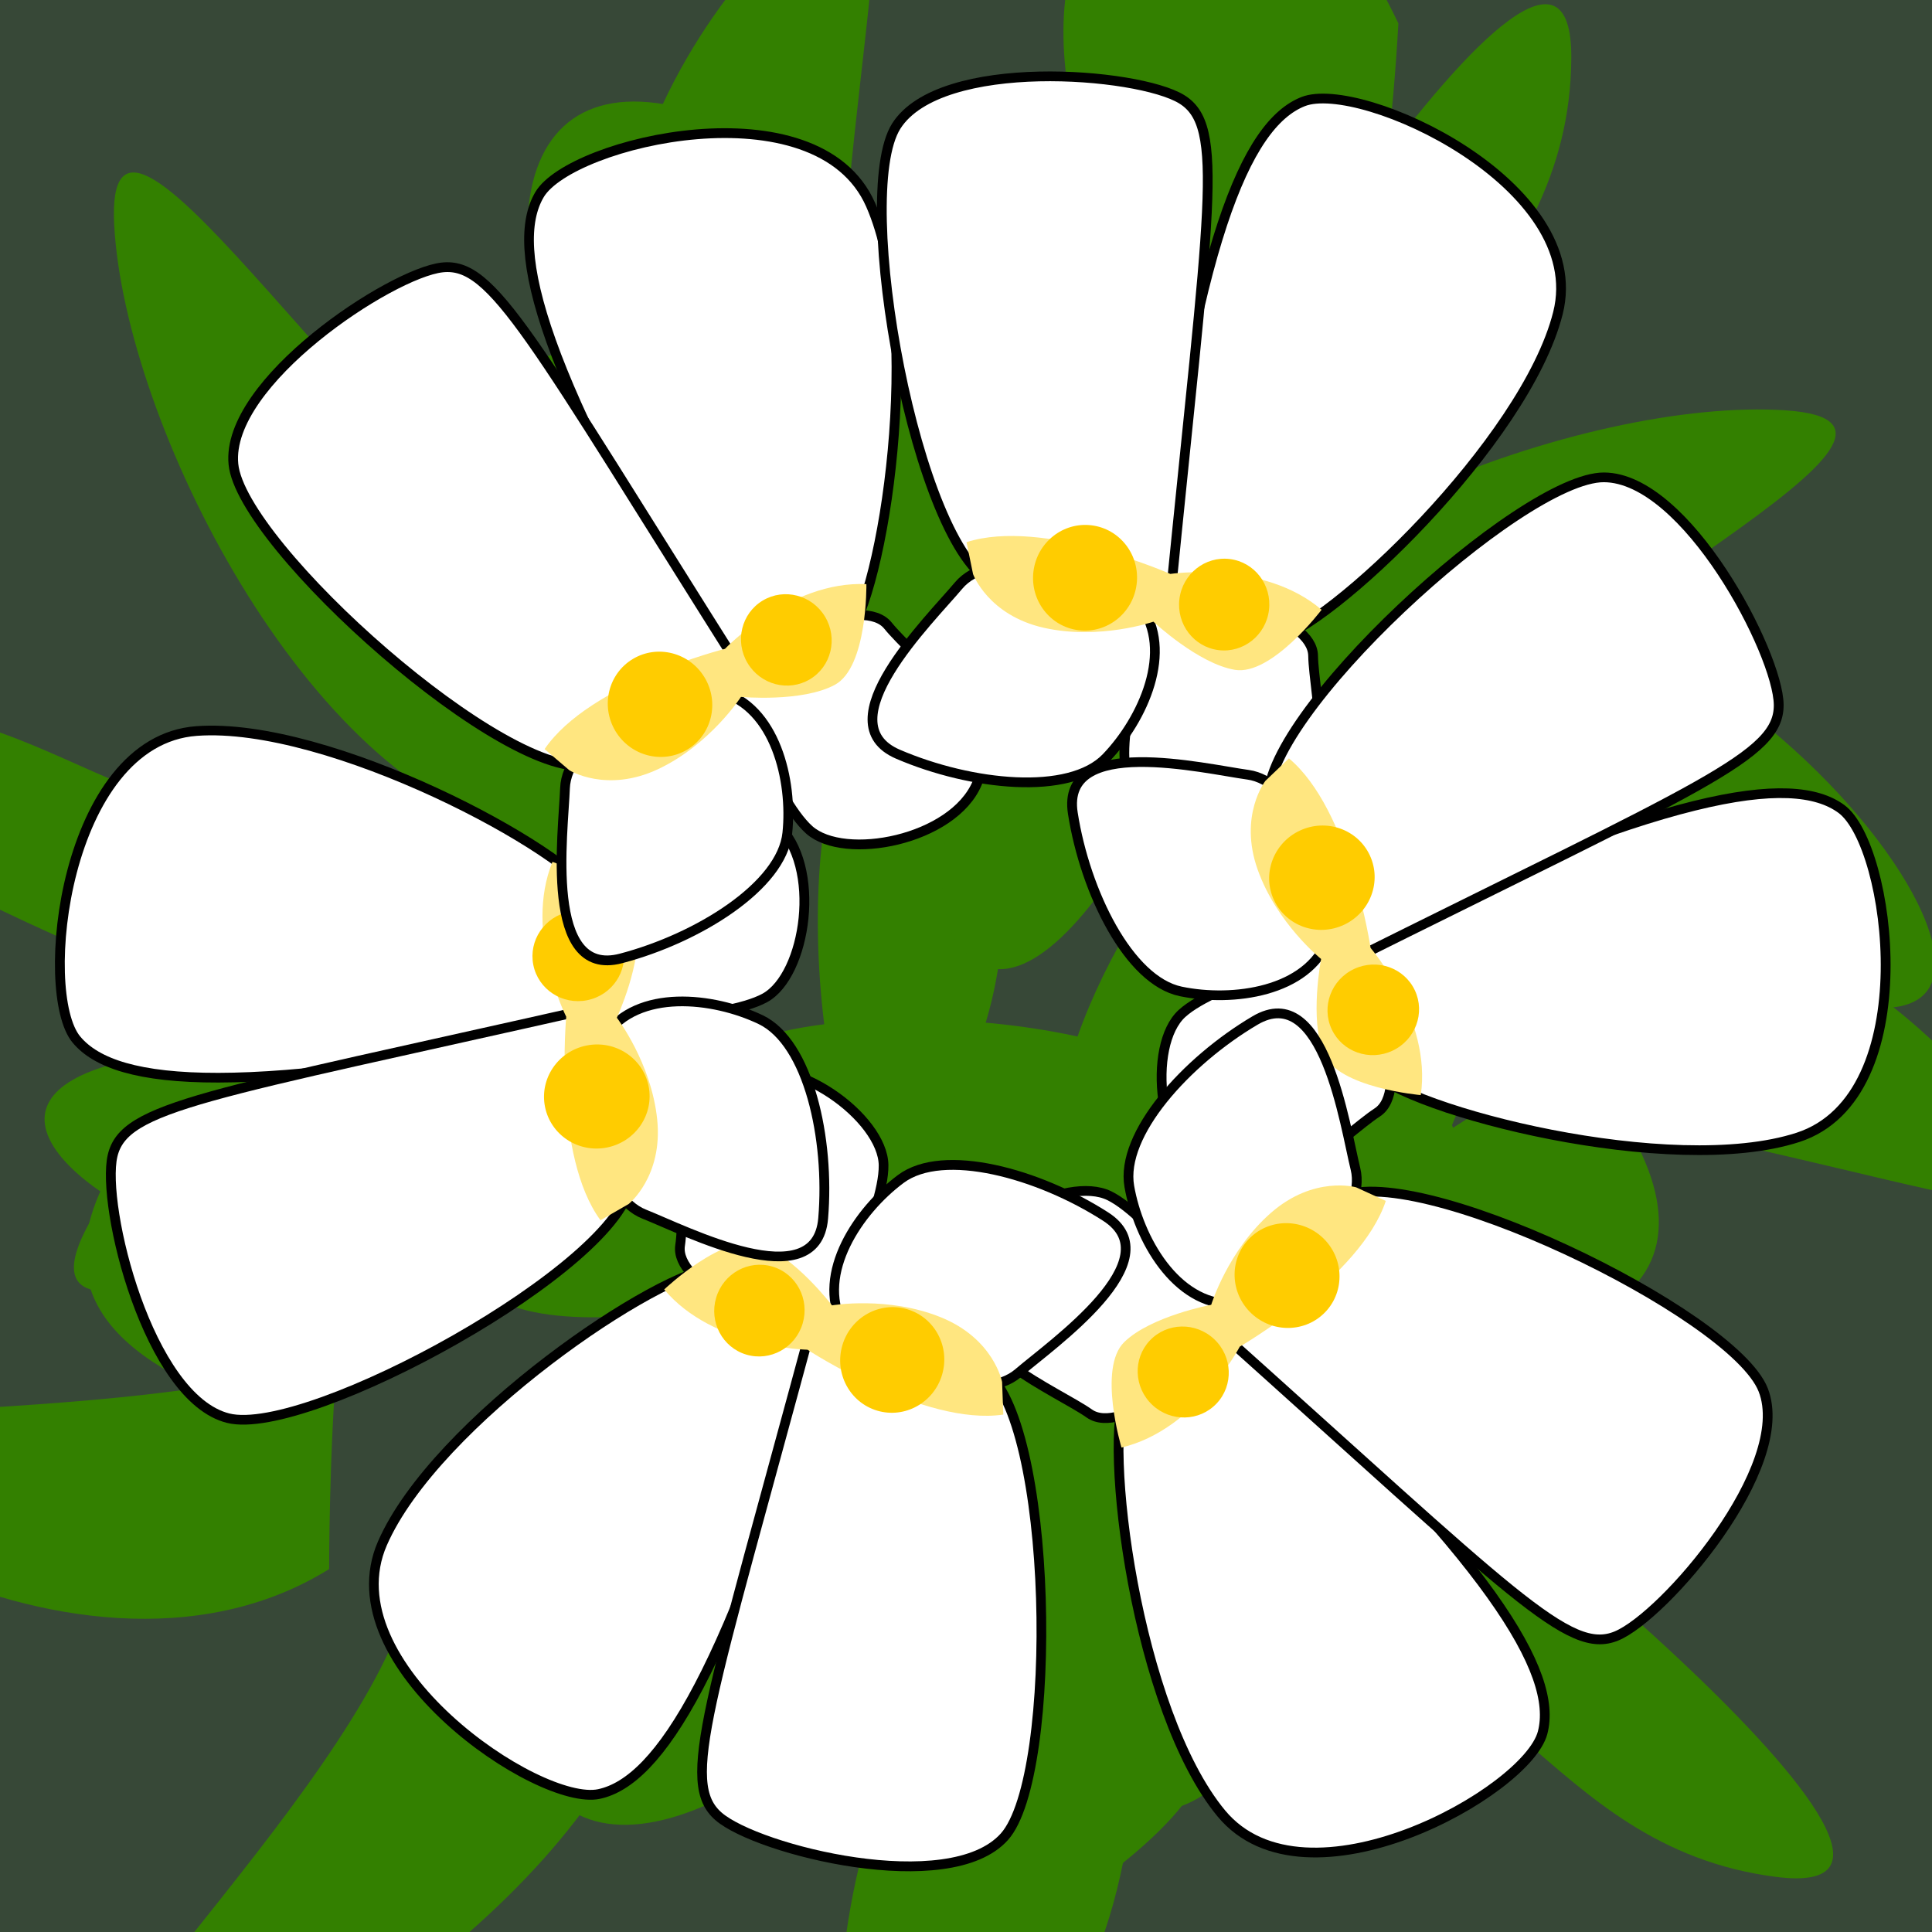 <?xml version="1.0" encoding="UTF-8" standalone="no"?>
<svg
   xmlns:dc="http://purl.org/dc/elements/1.1/"
   xmlns:cc="http://creativecommons.org/ns#"
   xmlns:rdf="http://www.w3.org/1999/02/22-rdf-syntax-ns#"
   xmlns:svg="http://www.w3.org/2000/svg"
   xmlns="http://www.w3.org/2000/svg"
   xmlns:sodipodi="http://sodipodi.sourceforge.net/DTD/sodipodi-0.dtd"
   xmlns:inkscape="http://www.inkscape.org/namespaces/inkscape"
   width="144.0px"
   height="144.0px"
   viewBox="0 0 144.0 144.0"
   version="1.1"
   id="SVGRoot"
   sodipodi:docname="six-great-candytuft.svg"
   inkscape:version="1.0.2 (e86c870879, 2021-01-15)">
  <defs
     id="defs175" />
  <sodipodi:namedview
     id="base"
     pagecolor="#ffffff"
     bordercolor="#666666"
     borderopacity="1.0"
     inkscape:pageopacity="0.0"
     inkscape:pageshadow="2"
     inkscape:zoom="2.8"
     inkscape:cx="128.10793"
     inkscape:cy="62.277574"
     inkscape:document-units="px"
     inkscape:current-layer="layer1"
     inkscape:document-rotation="0"
     showgrid="true"
     inkscape:window-width="1658"
     inkscape:window-height="1025"
     inkscape:window-x="0"
     inkscape:window-y="0"
     inkscape:window-maximized="1"
     inkscape:snap-global="false">
    <inkscape:grid
       type="xygrid"
       id="grid184"
       enabled="false" />
    <sodipodi:guide
       position="0,144"
       orientation="0,144"
       id="guide191" />
    <sodipodi:guide
       position="144,144"
       orientation="144,0"
       id="guide193" />
    <sodipodi:guide
       position="144,0"
       orientation="0,-144"
       id="guide195" />
    <sodipodi:guide
       position="0,0"
       orientation="-144,0"
       id="guide197" />
  </sodipodi:namedview>
  <g
     inkscape:label="Layer 1"
     inkscape:groupmode="layer"
     id="layer1">
    <rect
       style="fill:#374837;stroke-width:0.914"
       id="rect199"
       width="154.651"
       height="154.584"
       x="-2.745"
       y="-4.803" />
    <path
       style="fill:#338000;stroke:none;stroke-width:0.914px;stroke-linecap:butt;stroke-linejoin:miter;stroke-opacity:1"
       d="M 51.999,58.134 C 45.252,34.503 74.826,-5.107 70.951,33.725 67.076,72.558 51.999,58.134 51.999,58.134 Z"
       id="path201" />
    <path
       style="fill:#338000;stroke:none;stroke-width:0.914px;stroke-linecap:butt;stroke-linejoin:miter;stroke-opacity:1"
       d="m 45.694,98.916 c -12.969,29.324 -6.652,41.459 6.75,35.703 13.401,-5.756 -10.41,-25.132 -6.75,-35.703 z"
       id="path203" />
    <path
       style="fill:#338000;stroke:none;stroke-width:0.914px;stroke-linecap:butt;stroke-linejoin:miter;stroke-opacity:1"
       d="m 113.869,67.67 c 22.112,-5.957 44.414,22.956 34.703,21.866 -9.711,-1.09 -47.986,-14.127 -46.467,-0.973 1.518,13.154 11.765,-20.893 11.765,-20.893 z"
       id="path205" />
    <path
       style="fill:#338000;stroke:none;stroke-width:0.914px;stroke-linecap:butt;stroke-linejoin:miter;stroke-opacity:1"
       d="M 54.264,78.283 C 66.098,94.623 89.718,92.316 90.766,84.366 91.813,76.417 63.371,73.497 54.264,78.283 Z"
       id="path207" />
    <path
       style="fill:#338000;stroke:none;stroke-width:0.914px;stroke-linecap:butt;stroke-linejoin:miter;stroke-opacity:1"
       d="m 95.454,123.344 c -22.201,-10.456 -4.694,-25.215 3.281,-20.793 7.975,4.422 51.413,39.59 33.679,37.346 -17.734,-2.244 -20.504,-19.694 -36.96,-16.554 z"
       id="path209" />
    <path
       style="fill:#338000;stroke:none;stroke-width:0.914px;stroke-linecap:butt;stroke-linejoin:miter;stroke-opacity:1"
       d="m 63.061,144.208 c 3.316,-22.835 14.377,-19.464 24.86,-15.468 10.484,3.996 -27.049,27.4 -24.86,15.468 z"
       id="path211" />
    <path
       style="fill:#338000;stroke:none;stroke-width:0.914px;stroke-linecap:butt;stroke-linejoin:miter;stroke-opacity:1"
       d="M 14.171,79.618 C 42.124,70.997 49.812,75.333 44.335,84.886 38.859,94.439 22.705,107.197 14.321,103.152 5.937,99.108 1.705,92.605 14.171,79.618 Z"
       id="path213" />
    <path
       style="fill:#338000;stroke:none;stroke-width:0.914px;stroke-linecap:butt;stroke-linejoin:miter;stroke-opacity:1"
       d="M 84.503,55.262 C 90.038,39.802 118.398,29.604 133.077,30.583 147.756,31.562 115.275,46.036 104.167,59.482 93.059,72.928 82.865,62.65 84.503,55.262 Z"
       id="path215" />
    <path
       style="fill:#338000;stroke:none;stroke-width:0.914px;stroke-linecap:butt;stroke-linejoin:miter;stroke-opacity:1"
       d="M 45.606,93.971 C 22.956,103.509 -19.921,78.908 19.097,78.089 58.114,77.271 45.606,93.971 45.606,93.971 Z"
       id="path201-5" />
    <path
       style="fill:#338000;stroke:none;stroke-width:0.914px;stroke-linecap:butt;stroke-linejoin:miter;stroke-opacity:1"
       d="M 86.85,95.33 C 117.52,104.683 128.807,96.953 121.484,84.34 114.16,71.727 97.784,97.694 86.85,95.33 Z"
       id="path203-5" />
    <path
       style="fill:#338000;stroke:none;stroke-width:0.914px;stroke-linecap:butt;stroke-linejoin:miter;stroke-opacity:1"
       d="M 47.638,31.403 C 39.068,10.167 65.092,-15.447 65.176,-5.675 65.261,4.097 56.917,43.66 69.794,40.573 82.67,37.485 47.638,31.403 47.638,31.403 Z"
       id="path205-0" />
    <path
       style="fill:#338000;stroke:none;stroke-width:0.914px;stroke-linecap:butt;stroke-linejoin:miter;stroke-opacity:1"
       d="m 65.336,89.301 c 14.8,-13.711 9.671,-36.883 1.654,-36.968 -8.018,-0.085 -7.5,28.502 -1.654,36.968 z"
       id="path207-3" />
    <path
       style="fill:#338000;stroke:none;stroke-width:0.914px;stroke-linecap:butt;stroke-linejoin:miter;stroke-opacity:1"
       d="M 105.122,42.996 C 97.41,66.292 80.654,50.685 84.086,42.237 87.518,33.788 117.212,-13.561 117.116,4.314 c -0.097,17.875 -17.087,22.722 -11.993,38.681 z"
       id="path209-3" />
    <path
       style="fill:#338000;stroke:none;stroke-width:0.914px;stroke-linecap:butt;stroke-linejoin:miter;stroke-opacity:1"
       d="M 129.727,72.647 C 106.659,72.099 108.677,60.713 111.384,49.826 c 2.708,-10.888 30.451,23.561 18.343,22.822 z"
       id="path211-2" />
    <path
       style="fill:#338000;stroke:none;stroke-width:0.914px;stroke-linecap:butt;stroke-linejoin:miter;stroke-opacity:1"
       d="m 71.478,128.944 c -11.917,-26.715 -8.536,-34.868 1.606,-30.579 10.142,4.289 24.748,18.793 21.74,27.602 -3.008,8.809 -8.955,13.792 -23.346,2.977 z"
       id="path213-3" />
    <path
       style="fill:#338000;stroke:none;stroke-width:0.914px;stroke-linecap:butt;stroke-linejoin:miter;stroke-opacity:1"
       d="M 38.849,62.048 C 22.836,58.41 9.304,31.48 8.513,16.79 7.721,2.1 25.992,32.607 40.676,42.019 c 14.683,9.412 5.704,20.768 -1.826,20.029 z"
       id="path215-7" />
    <path
       style="fill:#338000;stroke:none;stroke-width:0.914px;stroke-linecap:butt;stroke-linejoin:miter;stroke-opacity:1"
       d="m 79.802,108.185 c 13.293,20.671 -3.564,67.141 -11.084,28.847 -7.52,-38.294 11.084,-28.847 11.084,-28.847 z"
       id="path201-0" />
    <path
       style="fill:#338000;stroke:none;stroke-width:0.914px;stroke-linecap:butt;stroke-linejoin:miter;stroke-opacity:1"
       d="M 74.044,67.322 C 77.979,35.5 68.423,25.711 57.258,35.096 46.094,44.481 74.491,56.144 74.044,67.322 Z"
       id="path203-8" />
    <path
       style="fill:#338000;stroke:none;stroke-width:0.914px;stroke-linecap:butt;stroke-linejoin:miter;stroke-opacity:1"
       d="M 24.532,116.949 C 5.087,129.045 -24.623,107.817 -15.011,106.052 -5.4,104.287 35.009,105.699 29.752,93.546 24.495,81.393 24.532,116.949 24.532,116.949 Z"
       id="path205-7" />
    <path
       style="fill:#338000;stroke:none;stroke-width:0.914px;stroke-linecap:butt;stroke-linejoin:miter;stroke-opacity:1"
       d="m 71.807,89.552 c -16.053,-12.22 -37.997,-3.181 -36.701,4.732 1.296,7.913 29.367,2.484 36.701,-4.732 z"
       id="path207-1" />
    <path
       style="fill:#338000;stroke:none;stroke-width:0.914px;stroke-linecap:butt;stroke-linejoin:miter;stroke-opacity:1"
       d="M 26.06,58.327 C 50.336,61.916 37.845,81.107 28.932,79.18 20.019,77.253 -31.733,56.149 -14.108,53.168 3.518,50.188 11.215,66.091 26.06,58.327 Z"
       id="path209-8" />
    <path
       style="fill:#338000;stroke:none;stroke-width:0.914px;stroke-linecap:butt;stroke-linejoin:miter;stroke-opacity:1"
       d="M 44.322,28.987 C 47.751,51.805 36.188,51.777 24.996,50.983 13.805,50.189 42.966,16.933 44.322,28.987 Z"
       id="path211-6" />
    <path
       style="fill:#338000;stroke:none;stroke-width:0.914px;stroke-linecap:butt;stroke-linejoin:miter;stroke-opacity:1"
       d="M 109.801,76.68 C 85.536,93.017 76.922,91.088 79.402,80.36 81.882,69.631 93.656,52.747 102.852,54.195 c 9.196,1.448 15.127,6.448 6.95,22.486 z"
       id="path213-2" />
    <path
       style="fill:#338000;stroke:none;stroke-width:0.914px;stroke-linecap:butt;stroke-linejoin:miter;stroke-opacity:1"
       d="m 49.517,120.334 c -0.828,16.4 -25.028,34.364 -39.363,37.671 -14.335,3.308 12.573,-19.94 19.318,-36.024 6.745,-16.084 19.476,-9.193 20.044,-1.647 z"
       id="path215-1" />
    <path
       style="fill:#338000;stroke:none;stroke-width:0.914px;stroke-linecap:butt;stroke-linejoin:miter;stroke-opacity:1"
       d="m 111.156,44.689 c 24.5,1.926 51.297,43.466 16.259,26.28 C 92.377,53.783 111.156,44.689 111.156,44.689 Z"
       id="path201-2" />
    <path
       style="fill:#338000;stroke:none;stroke-width:0.914px;stroke-linecap:butt;stroke-linejoin:miter;stroke-opacity:1"
       d="M 75.14,24.546 C 52.187,2.157 38.61,3.841 39.326,18.409 c 0.716,14.568 27.185,-0.983 35.814,6.137 z"
       id="path203-7" />
    <path
       style="fill:#338000;stroke:none;stroke-width:0.914px;stroke-linecap:butt;stroke-linejoin:miter;stroke-opacity:1"
       d="M 80.625,99.34 C 78.489,122.14 43.61,132.947 48.021,124.228 52.432,115.508 78.009,84.191 65.152,81.022 52.296,77.854 80.625,99.34 80.625,99.34 Z"
       id="path205-79" />
    <path
       style="fill:#338000;stroke:none;stroke-width:0.914px;stroke-linecap:butt;stroke-linejoin:miter;stroke-opacity:1"
       d="M 91.484,39.779 C 72.041,45.165 65.959,68.105 73.043,71.861 80.126,75.618 92.791,49.984 91.484,39.779 Z"
       id="path207-13" />
    <path
       style="fill:#338000;stroke:none;stroke-width:0.914px;stroke-linecap:butt;stroke-linejoin:miter;stroke-opacity:1"
       d="M 34.88,62.65 C 52.427,45.494 60.147,67.052 53.219,72.982 46.291,78.912 -1.827,107.343 6.466,91.507 14.758,75.671 32.078,79.166 34.88,62.65 Z"
       id="path209-9" />
    <path
       style="fill:#338000;stroke:none;stroke-width:0.914px;stroke-linecap:butt;stroke-linejoin:miter;stroke-opacity:1"
       d="m 102.502,76.151 c 12.556,10.583 12.213,40.72 6.172,54.134 -6.041,13.414 -8.267,-22.076 -16.99,-37.179 C 82.961,78.003 96.151,72.037 102.502,76.151 Z"
       id="path215-16" />
    <path
       style="fill:#ffffff;stroke:#000000;stroke-width:0.727px;stroke-linecap:butt;stroke-linejoin:miter;stroke-opacity:1"
       d="m 86.128,45.094 c 4.32,-1.252 11.698,0.923 11.743,3.779 0.045,2.856 2.09,11.068 -1.958,13.343 -4.048,2.275 -11.401,-1.486 -12.023,-4.946 -0.622,-3.46 2.237,-12.177 2.237,-12.177 z"
       id="path329"
       sodipodi:nodetypes="csssc" />
    <g
       id="g348-6"
       transform="matrix(0.306,0.653,-0.664,0.311,72.92,-96.247)">
      <path
         style="fill:#ffffff;stroke:#000000;stroke-width:1px;stroke-linecap:butt;stroke-linejoin:miter;stroke-opacity:1"
         d="m 225.658,63.804 c 5.735,-2.419 16.265,-0.709 16.814,3.152 0.548,3.86 4.763,14.639 -0.424,18.397 -5.187,3.758 -15.951,-0.103 -17.397,-4.684 -1.445,-4.581 1.007,-16.865 1.007,-16.865 z"
         id="path329-5"
         sodipodi:nodetypes="csssc" />
      <path
         style="fill:#ffffff;stroke:#000000;stroke-width:1px;stroke-linecap:butt;stroke-linejoin:miter;stroke-opacity:1"
         d="m 224.099,64.008 c -6.982,-4.17 -16.349,-3.58 -18.892,0.28 -2.543,3.86 -12.013,15.526 -4.083,17.792 7.93,2.266 18.119,2.069 21.412,-2.254 3.292,-4.323 5.621,-11.662 1.564,-15.818 z"
         id="path331-4"
         sodipodi:nodetypes="csssc" />
      <path
         style="fill:#ffffff;stroke:#000000;stroke-width:1px;stroke-linecap:butt;stroke-linejoin:miter;stroke-opacity:1"
         d="m 225.213,62.906 c -0.134,-36.232 3.622,-48.772 9.208,-51.758 5.586,-2.985 30.526,4.782 28.83,18.168 -1.696,13.386 -19.477,34.701 -25.211,36.607 -5.734,1.906 -12.826,-3.018 -12.826,-3.018 z"
         id="path325-9" />
      <path
         style="fill:#ffffff;stroke:#000000;stroke-width:1px;stroke-linecap:butt;stroke-linejoin:miter;stroke-opacity:1"
         d="m 227.104,63.712 c -1.009,-40.921 -0.357,-49.125 -5.195,-51.288 -4.838,-2.162 -25.292,-1.302 -28.94,6.281 -3.648,7.582 7.422,42.319 15.749,44.893 8.327,2.574 18.386,0.114 18.386,0.114 z"
         id="path327-0" />
      <path
         style="fill:#ffe680;stroke:none;stroke-width:1px;stroke-linecap:butt;stroke-linejoin:miter;stroke-opacity:1"
         d="m 205.461,59.823 c 7.499,-3.428 21.318,0.66 21.318,0.66 0,0 9.385,-2.563 15.979,1.729 0,0 -4.289,7.3 -8.129,7.145 -3.84,-0.155 -8.978,-3.843 -8.978,-3.843 0,0 -5.273,2.55 -11.158,1.984 -5.884,-0.566 -7.954,-4.531 -7.954,-4.531 z"
         id="path333-1"
         sodipodi:nodetypes="ccsscscc" />
      <circle
         style="fill:#ffcc00"
         id="path337-9"
         cx="232.697"
         cy="62.904"
         r="4.667" />
      <circle
         style="fill:#ffcc00"
         id="path339-3"
         cx="218.077"
         cy="61.935"
         r="5.376" />
    </g>
    <g
       id="g348-4"
       transform="matrix(-0.494,0.525,-0.534,-0.502,236.733,11.673)">
      <path
         style="fill:#ffffff;stroke:#000000;stroke-width:1px;stroke-linecap:butt;stroke-linejoin:miter;stroke-opacity:1"
         d="m 225.658,63.804 c 5.735,-2.419 16.265,-0.709 16.814,3.152 0.548,3.86 4.763,14.639 -0.424,18.397 -5.187,3.758 -15.951,-0.103 -17.397,-4.684 -1.445,-4.581 1.007,-16.865 1.007,-16.865 z"
         id="path329-3"
         sodipodi:nodetypes="csssc" />
      <path
         style="fill:#ffffff;stroke:#000000;stroke-width:1px;stroke-linecap:butt;stroke-linejoin:miter;stroke-opacity:1"
         d="m 224.099,64.008 c -6.982,-4.17 -16.349,-3.58 -18.892,0.28 -2.543,3.86 -12.013,15.526 -4.083,17.792 7.93,2.266 18.119,2.069 21.412,-2.254 3.292,-4.323 5.621,-11.662 1.564,-15.818 z"
         id="path331-8"
         sodipodi:nodetypes="csssc" />
      <path
         style="fill:#ffffff;stroke:#000000;stroke-width:1px;stroke-linecap:butt;stroke-linejoin:miter;stroke-opacity:1"
         d="m 225.213,62.906 c -0.134,-36.232 3.622,-48.772 9.208,-51.758 5.586,-2.985 30.526,4.782 28.83,18.168 -1.696,13.386 -19.477,34.701 -25.211,36.607 -5.734,1.906 -12.826,-3.018 -12.826,-3.018 z"
         id="path325-1" />
      <path
         style="fill:#ffffff;stroke:#000000;stroke-width:1px;stroke-linecap:butt;stroke-linejoin:miter;stroke-opacity:1"
         d="m 227.104,63.712 c -1.009,-40.921 -0.357,-49.125 -5.195,-51.288 -4.838,-2.162 -25.292,-1.302 -28.94,6.281 -3.648,7.582 7.422,42.319 15.749,44.893 8.327,2.574 18.386,0.114 18.386,0.114 z"
         id="path327-3" />
      <path
         style="fill:#ffe680;stroke:none;stroke-width:1px;stroke-linecap:butt;stroke-linejoin:miter;stroke-opacity:1"
         d="m 205.461,59.823 c 7.499,-3.428 21.318,0.66 21.318,0.66 0,0 9.385,-2.563 15.979,1.729 0,0 -4.289,7.3 -8.129,7.145 -3.84,-0.155 -8.978,-3.843 -8.978,-3.843 0,0 -5.273,2.55 -11.158,1.984 -5.884,-0.566 -7.954,-4.531 -7.954,-4.531 z"
         id="path333-7"
         sodipodi:nodetypes="ccsscscc" />
      <circle
         style="fill:#ffcc00"
         id="path337-8"
         cx="232.697"
         cy="62.904"
         r="4.667" />
      <circle
         style="fill:#ffcc00"
         id="path339-4"
         cx="218.077"
         cy="61.935"
         r="5.376" />
    </g>
    <g
       id="g348-5"
       transform="matrix(-0.691,-0.205,0.208,-0.703,204.311,189.609)">
      <path
         style="fill:#ffffff;stroke:#000000;stroke-width:1px;stroke-linecap:butt;stroke-linejoin:miter;stroke-opacity:1"
         d="m 225.658,63.804 c 5.735,-2.419 16.265,-0.709 16.814,3.152 0.548,3.86 4.763,14.639 -0.424,18.397 -5.187,3.758 -15.951,-0.103 -17.397,-4.684 -1.445,-4.581 1.007,-16.865 1.007,-16.865 z"
         id="path329-6"
         sodipodi:nodetypes="csssc" />
      <path
         style="fill:#ffffff;stroke:#000000;stroke-width:1px;stroke-linecap:butt;stroke-linejoin:miter;stroke-opacity:1"
         d="m 224.099,64.008 c -6.982,-4.17 -16.349,-3.58 -18.892,0.28 -2.543,3.86 -12.013,15.526 -4.083,17.792 7.93,2.266 18.119,2.069 21.412,-2.254 3.292,-4.323 5.621,-11.662 1.564,-15.818 z"
         id="path331-89"
         sodipodi:nodetypes="csssc" />
      <path
         style="fill:#ffffff;stroke:#000000;stroke-width:1px;stroke-linecap:butt;stroke-linejoin:miter;stroke-opacity:1"
         d="m 225.213,62.906 c -0.134,-36.232 3.622,-48.772 9.208,-51.758 5.586,-2.985 30.526,4.782 28.83,18.168 -1.696,13.386 -19.477,34.701 -25.211,36.607 -5.734,1.906 -12.826,-3.018 -12.826,-3.018 z"
         id="path325-8" />
      <path
         style="fill:#ffffff;stroke:#000000;stroke-width:1px;stroke-linecap:butt;stroke-linejoin:miter;stroke-opacity:1"
         d="m 227.104,63.712 c -1.009,-40.921 -0.357,-49.125 -5.195,-51.288 -4.838,-2.162 -25.292,-1.302 -28.94,6.281 -3.648,7.582 7.422,42.319 15.749,44.893 8.327,2.574 18.386,0.114 18.386,0.114 z"
         id="path327-5" />
      <path
         style="fill:#ffe680;stroke:none;stroke-width:1px;stroke-linecap:butt;stroke-linejoin:miter;stroke-opacity:1"
         d="m 205.461,59.823 c 7.499,-3.428 21.318,0.66 21.318,0.66 0,0 9.385,-2.563 15.979,1.729 0,0 -4.289,7.3 -8.129,7.145 -3.84,-0.155 -8.978,-3.843 -8.978,-3.843 0,0 -5.273,2.55 -11.158,1.984 -5.884,-0.566 -7.954,-4.531 -7.954,-4.531 z"
         id="path333-6"
         sodipodi:nodetypes="ccsscscc" />
      <circle
         style="fill:#ffcc00"
         id="path337-99"
         cx="232.697"
         cy="62.904"
         r="4.667" />
      <circle
         style="fill:#ffcc00"
         id="path339-0"
         cx="218.077"
         cy="61.935"
         r="5.376" />
    </g>
    <g
       id="g348-8"
       transform="matrix(-0.142,-0.707,0.718,-0.144,30.98,244.826)">
      <path
         style="fill:#ffffff;stroke:#000000;stroke-width:1px;stroke-linecap:butt;stroke-linejoin:miter;stroke-opacity:1"
         d="m 225.658,63.804 c 5.735,-2.419 16.265,-0.709 16.814,3.152 0.548,3.86 4.763,14.639 -0.424,18.397 -5.187,3.758 -15.951,-0.103 -17.397,-4.684 -1.445,-4.581 1.007,-16.865 1.007,-16.865 z"
         id="path329-9"
         sodipodi:nodetypes="csssc" />
      <path
         style="fill:#ffffff;stroke:#000000;stroke-width:1px;stroke-linecap:butt;stroke-linejoin:miter;stroke-opacity:1"
         d="m 224.099,64.008 c -6.982,-4.17 -16.349,-3.58 -18.892,0.28 -2.543,3.86 -12.013,15.526 -4.083,17.792 7.93,2.266 18.119,2.069 21.412,-2.254 3.292,-4.323 5.621,-11.662 1.564,-15.818 z"
         id="path331-3"
         sodipodi:nodetypes="csssc" />
      <path
         style="fill:#ffffff;stroke:#000000;stroke-width:1px;stroke-linecap:butt;stroke-linejoin:miter;stroke-opacity:1"
         d="m 225.213,62.906 c -0.134,-36.232 3.622,-48.772 9.208,-51.758 5.586,-2.985 30.526,4.782 28.83,18.168 -1.696,13.386 -19.477,34.701 -25.211,36.607 -5.734,1.906 -12.826,-3.018 -12.826,-3.018 z"
         id="path325-95" />
      <path
         style="fill:#ffffff;stroke:#000000;stroke-width:1px;stroke-linecap:butt;stroke-linejoin:miter;stroke-opacity:1"
         d="m 227.104,63.712 c -1.009,-40.921 -0.357,-49.125 -5.195,-51.288 -4.838,-2.162 -25.292,-1.302 -28.94,6.281 -3.648,7.582 7.422,42.319 15.749,44.893 8.327,2.574 18.386,0.114 18.386,0.114 z"
         id="path327-2" />
      <path
         style="fill:#ffe680;stroke:none;stroke-width:1px;stroke-linecap:butt;stroke-linejoin:miter;stroke-opacity:1"
         d="m 205.461,59.823 c 7.499,-3.428 21.318,0.66 21.318,0.66 0,0 9.385,-2.563 15.979,1.729 0,0 -4.289,7.3 -8.129,7.145 -3.84,-0.155 -8.978,-3.843 -8.978,-3.843 0,0 -5.273,2.55 -11.158,1.984 -5.884,-0.566 -7.954,-4.531 -7.954,-4.531 z"
         id="path333-61"
         sodipodi:nodetypes="ccsscscc" />
      <circle
         style="fill:#ffcc00"
         id="path337-1"
         cx="232.697"
         cy="62.904"
         r="4.667" />
      <circle
         style="fill:#ffcc00"
         id="path339-7"
         cx="218.077"
         cy="61.935"
         r="5.376" />
    </g>
    <path
       style="fill:#338000;stroke:none;stroke-width:0.914px;stroke-linecap:butt;stroke-linejoin:miter;stroke-opacity:1"
       d="m 26.635,25.012 c 20.241,11.078 13.222,20.266 5.818,28.696 -7.404,8.429 -16.235,-34.912 -5.818,-28.696 z"
       id="path211-0" />
    <path
       style="fill:#338000;stroke:none;stroke-width:0.914px;stroke-linecap:butt;stroke-linejoin:miter;stroke-opacity:1"
       d="M 104.228,1.741 C 102.55,30.945 95.802,36.636 88.762,28.17 81.721,19.703 75.404,0.112 82.121,-6.332 88.838,-12.777 96.409,-14.474 104.228,1.741 Z"
       id="path213-1" />
    <g
       id="g348-2"
       transform="matrix(0.619,-0.37,0.376,0.629,-109.083,94.226)">
      <path
         style="fill:#ffffff;stroke:#000000;stroke-width:1px;stroke-linecap:butt;stroke-linejoin:miter;stroke-opacity:1"
         d="m 225.658,63.804 c 5.735,-2.419 16.265,-0.709 16.814,3.152 0.548,3.86 4.763,14.639 -0.424,18.397 -5.187,3.758 -15.951,-0.103 -17.397,-4.684 -1.445,-4.581 1.007,-16.865 1.007,-16.865 z"
         id="path329-2"
         sodipodi:nodetypes="csssc" />
      <path
         style="fill:#ffffff;stroke:#000000;stroke-width:1px;stroke-linecap:butt;stroke-linejoin:miter;stroke-opacity:1"
         d="m 224.099,64.008 c -6.982,-4.17 -16.349,-3.58 -18.892,0.28 -2.543,3.86 -12.013,15.526 -4.083,17.792 7.93,2.266 18.119,2.069 21.412,-2.254 3.292,-4.323 5.621,-11.662 1.564,-15.818 z"
         id="path331-2"
         sodipodi:nodetypes="csssc" />
      <path
         style="fill:#ffffff;stroke:#000000;stroke-width:1px;stroke-linecap:butt;stroke-linejoin:miter;stroke-opacity:1"
         d="m 225.213,62.906 c -0.134,-36.232 3.622,-48.772 9.208,-51.758 5.586,-2.985 30.526,4.782 28.83,18.168 -1.696,13.386 -19.477,34.701 -25.211,36.607 -5.734,1.906 -12.826,-3.018 -12.826,-3.018 z"
         id="path325-96" />
      <path
         style="fill:#ffffff;stroke:#000000;stroke-width:1px;stroke-linecap:butt;stroke-linejoin:miter;stroke-opacity:1"
         d="m 227.104,63.712 c -1.009,-40.921 -0.357,-49.125 -5.195,-51.288 -4.838,-2.162 -25.292,-1.302 -28.94,6.281 -3.648,7.582 7.422,42.319 15.749,44.893 8.327,2.574 18.386,0.114 18.386,0.114 z"
         id="path327-1" />
      <path
         style="fill:#ffe680;stroke:none;stroke-width:1px;stroke-linecap:butt;stroke-linejoin:miter;stroke-opacity:1"
         d="m 205.461,59.823 c 7.499,-3.428 21.318,0.66 21.318,0.66 0,0 9.385,-2.563 15.979,1.729 0,0 -4.289,7.3 -8.129,7.145 -3.84,-0.155 -8.978,-3.843 -8.978,-3.843 0,0 -5.273,2.55 -11.158,1.984 -5.884,-0.566 -7.954,-4.531 -7.954,-4.531 z"
         id="path333-0"
         sodipodi:nodetypes="ccsscscc" />
      <circle
         style="fill:#ffcc00"
         id="path337-10"
         cx="232.697"
         cy="62.904"
         r="4.667" />
      <circle
         style="fill:#ffcc00"
         id="path339-1"
         cx="218.077"
         cy="61.935"
         r="5.376" />
    </g>
    <path
       style="fill:#ffffff;stroke:#000000;stroke-width:0.727px;stroke-linecap:butt;stroke-linejoin:miter;stroke-opacity:1"
       d="m 84.994,45.104 c -4.62,-3.651 -11.373,-4.05 -13.539,-1.467 -2.166,2.583 -9.99,10.23 -4.521,12.579 5.468,2.349 12.775,3.108 15.519,0.254 2.744,-2.853 5.07,-7.984 2.541,-11.366 z"
       id="path331"
       sodipodi:nodetypes="csssc" />
    <path
       style="fill:#ffffff;stroke:#000000;stroke-width:0.727px;stroke-linecap:butt;stroke-linejoin:miter;stroke-opacity:1"
       d="M 85.891,44.401 C 89.054,18.037 92.868,9.248 97.132,7.571 101.396,5.893 118.538,13.749 116.12,23.335 113.703,32.921 99.067,46.851 94.794,47.73 90.521,48.609 85.891,44.401 85.891,44.401 Z"
       id="path325" />
    <path
       style="fill:#ffffff;stroke:#000000;stroke-width:0.727px;stroke-linecap:butt;stroke-linejoin:miter;stroke-opacity:1"
       d="M 87.17,45.154 C 90.129,15.303 91.333,9.393 88.067,7.392 84.801,5.392 70.093,4.208 66.801,9.4 63.51,14.592 68.304,40.836 74.029,43.445 c 5.725,2.609 13.141,1.71 13.141,1.71 z"
       id="path327" />
    <path
       style="fill:#ffe680;stroke:none;stroke-width:0.727px;stroke-linecap:butt;stroke-linejoin:miter;stroke-opacity:1"
       d="m 72.039,40.411 c 5.673,-1.83 15.189,2.366 15.189,2.366 0,0 6.944,-1.034 11.275,2.671 0,0 -3.725,4.93 -6.458,4.478 -2.733,-0.452 -6.076,-3.589 -6.076,-3.589 0,0 -4.002,1.388 -8.16,0.456 -4.158,-0.932 -5.282,-3.999 -5.282,-3.999 z"
       id="path333"
       sodipodi:nodetypes="ccsscscc" />
    <ellipse
       style="fill:#ffcc00;stroke-width:0.727"
       id="path337"
       cx="96.085"
       cy="33.522"
       transform="rotate(7.05)"
       rx="3.363"
       ry="3.42" />
    <ellipse
       style="fill:#ffcc00;stroke-width:0.727"
       id="path339"
       cx="85.547"
       cy="32.812"
       transform="rotate(7.05)"
       rx="3.875"
       ry="3.94" />
  </g>
</svg>
